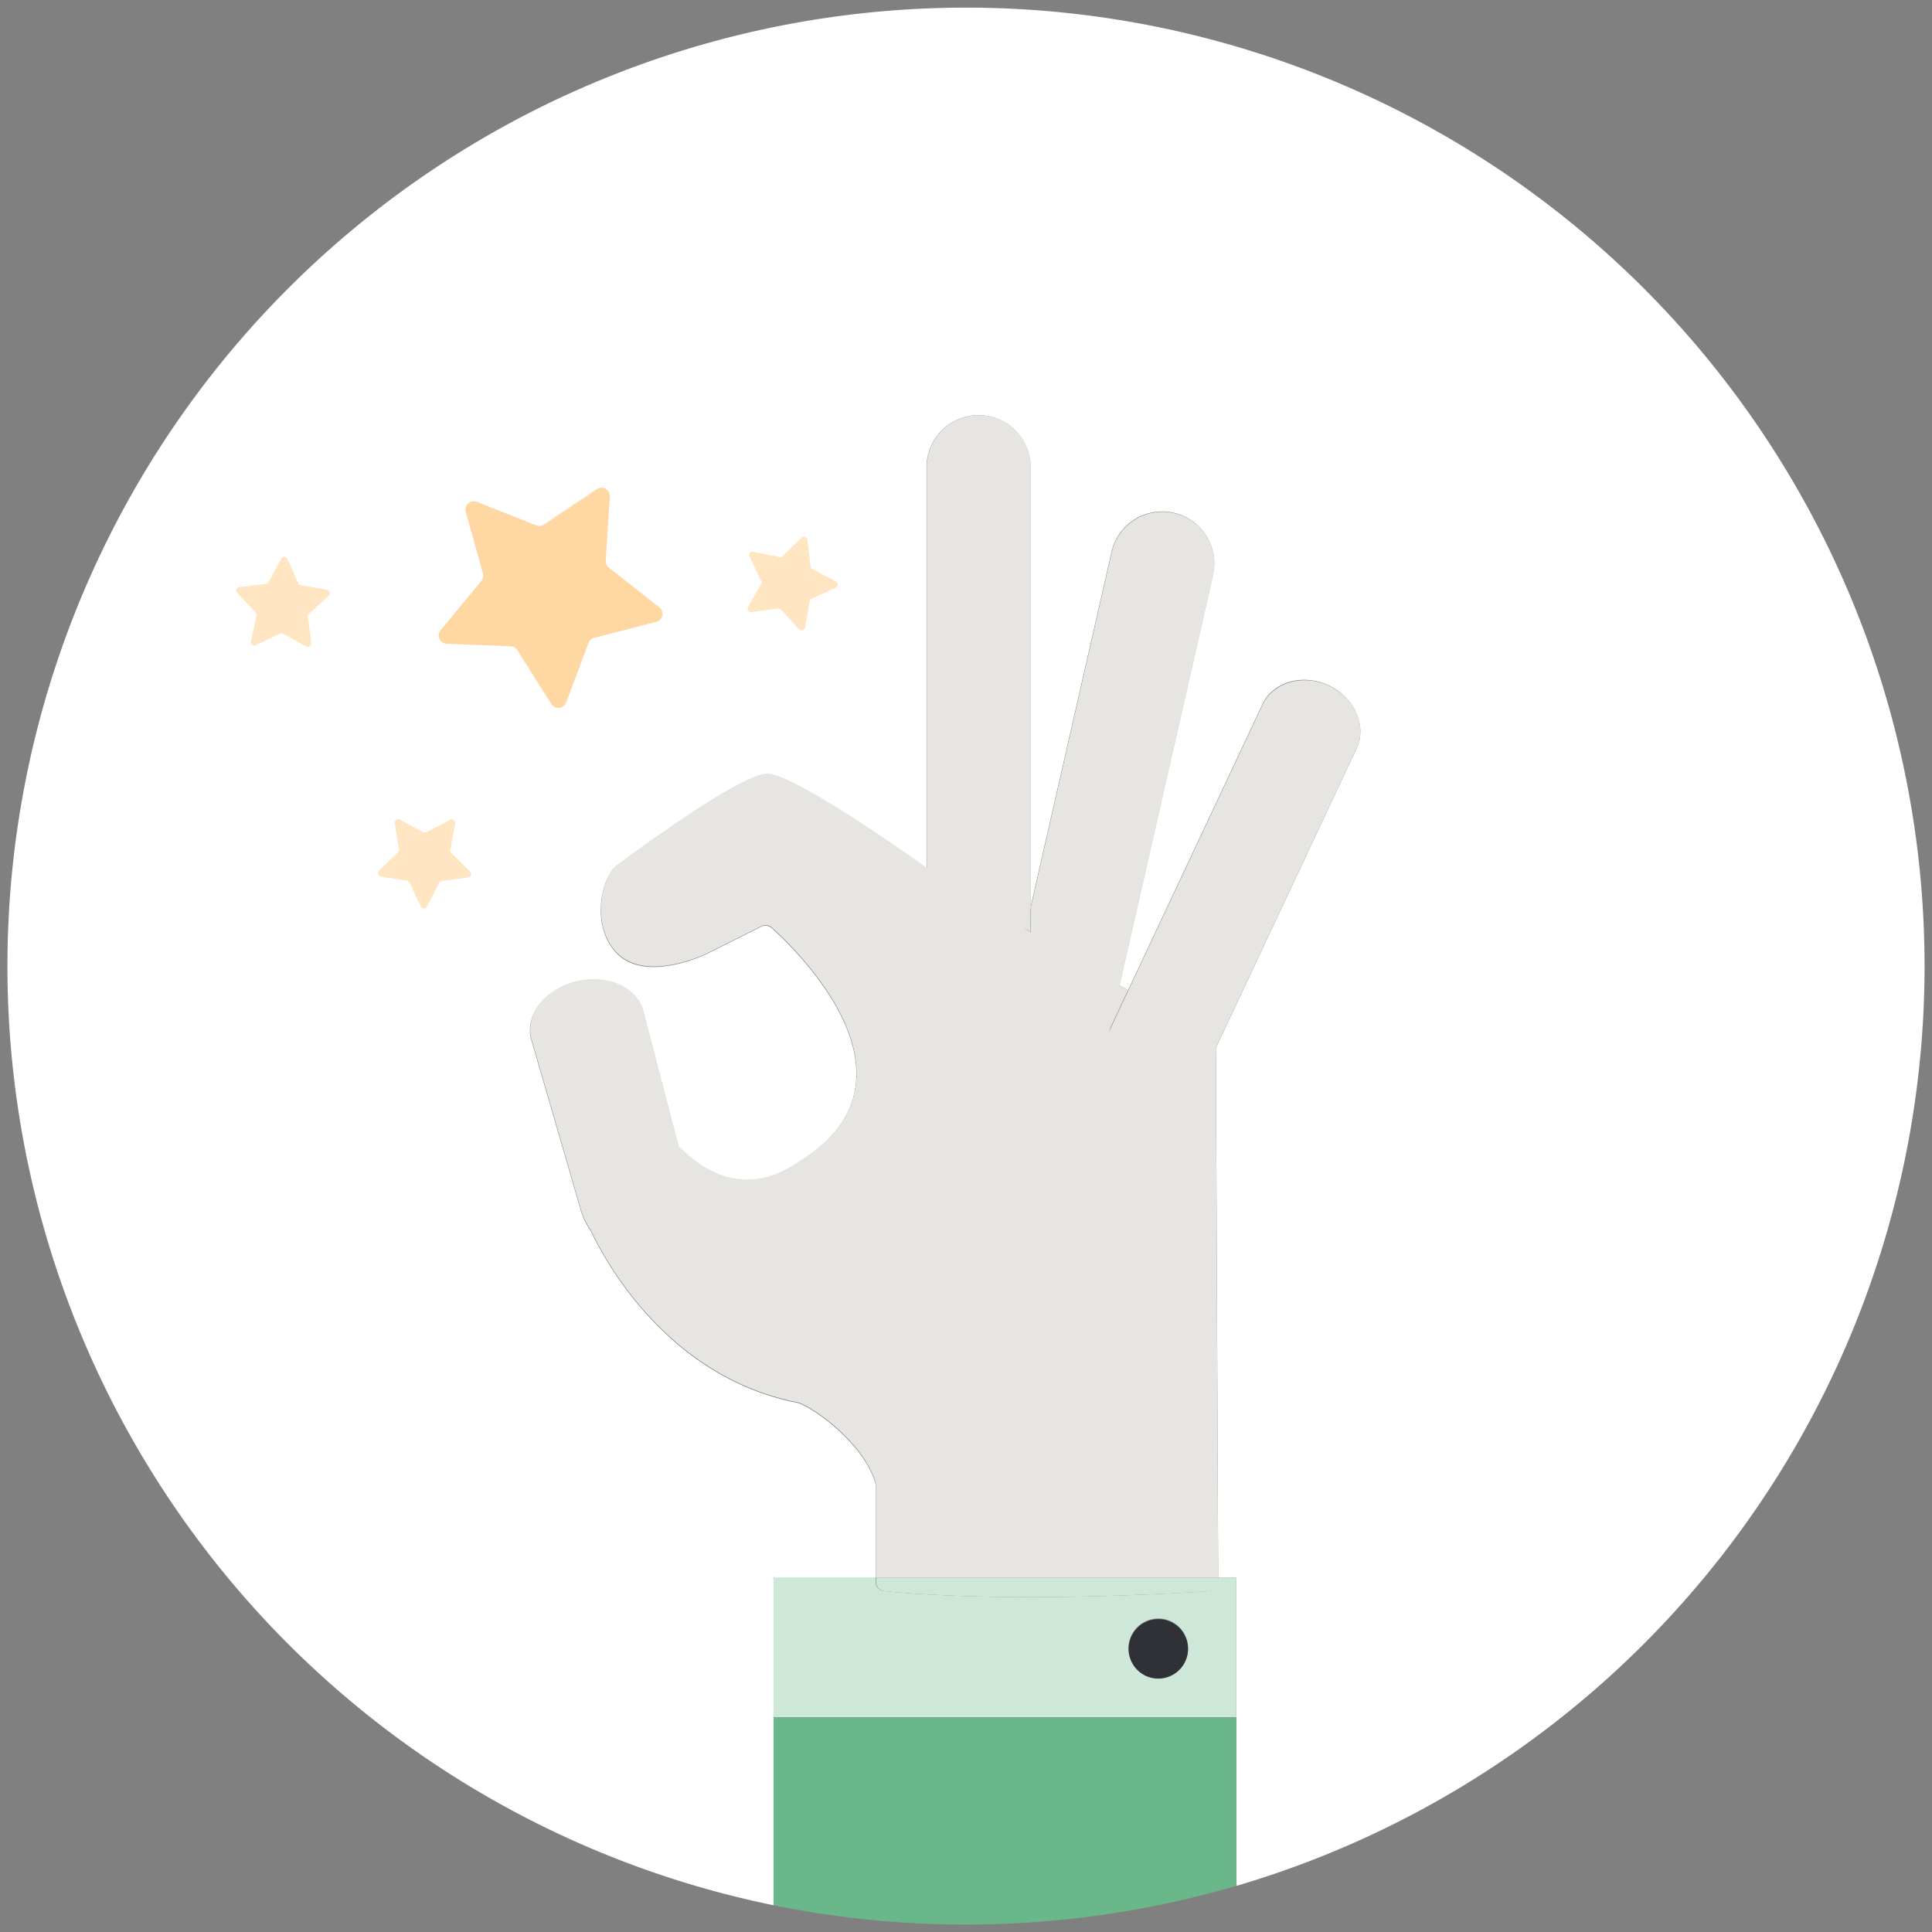 <svg id="Layer_1" data-name="Layer 1" xmlns="http://www.w3.org/2000/svg" viewBox="0 0 260 260">
    <rect x="0" y="0" width="260" height="260" fill="#808080" stroke="none"/>
    <defs>
        <style>
            .cls-1{fill:#fff;}.cls-2{fill:#e6e5e2;}.cls-3{fill:#6ab889;}.cls-4{fill:#cde7d8;}.cls-5{fill:#2f3137;}.cls-6{fill:#ffd7a3;}.cls-7{fill:#ffe5c2;}
        </style>
    </defs>
    <path class="cls-1"
          d="M259,130a129.06,129.06,0,0,1-92.62,123.8V212.32h-2.44l-.31-71.22s0,0,0-.08l18.93-40.28c1.43-3-.24-6.86-3.74-8.5s-7.5-.51-8.93,2.54l-18.09,38.5-1.15-.69,12.59-55.24a7,7,0,0,0-13.65-3.11l-10.9,47.81V62.87a7,7,0,0,0-14,0v54c-4.53-3.22-18.14-12.68-21.49-12.68-3.73,0-20.11,12.24-20.27,12.37-2.06,1.72-3.45,8.22.13,11.8,4,4,12.09,0,12.09,0l7.31-3.66a1.25,1.25,0,0,1,1.38.19c3.68,3.31,21.56,20.77,3.39,31.67-6.85,4.57-12.4,1.37-15.93-2.26l-4.69-18c-.75-3.28-4.75-5.17-8.94-4.21s-7,4.4-6.22,7.68l6.62,22.82a9.3,9.3,0,0,0,1.4,3c1.91,4.08,10.29,19.7,27.76,23.19,1.87.38,9.14,5.48,10.6,10.95a1.39,1.39,0,0,1,0,.35v12.28H104.1V256.4A129,129,0,1,1,259,130Z"/>
    <polygon class="cls-2" points="138.68 122.05 138.68 125.4 138.01 125 138.68 122.05"/>
    <polygon class="cls-2" points="151.79 133.28 149.24 138.72 150.64 132.59 151.79 133.28"/>
    <path class="cls-2"
          d="M182.55,100.74,163.62,141s0,0,0,.08l.31,71.22H117.86V200a1.39,1.39,0,0,0,0-.35c-1.46-5.47-8.73-10.57-10.6-10.95-17.47-3.49-25.85-19.11-27.76-23.19a9.3,9.3,0,0,1-1.4-3l-6.62-22.82c-.75-3.28,2-6.72,6.22-7.68s8.19.93,8.94,4.21l4.69,18c3.53,3.63,9.08,6.83,15.93,2.26,18.17-10.9.29-28.36-3.39-31.67a1.25,1.25,0,0,0-1.38-.19l-7.31,3.66s-8.06,4-12.09,0c-3.58-3.58-2.19-10.08-.13-11.8.16-.13,16.54-12.37,20.27-12.37,3.35,0,17,9.46,21.49,12.68V62.87a7,7,0,0,1,14,0v59.18l-.67,3,.67.4v-3.35l10.9-47.81a7,7,0,0,1,13.65,3.11l-12.59,55.24-1.4,6.13,2.55-5.44,18.09-38.5c1.43-3,5.43-4.18,8.93-2.54S184,97.69,182.55,100.74Z"/>
    <path class="cls-3" d="M104.1,231.12V256.4a129.9,129.9,0,0,0,62.28-2.61V231.12Z"/>
    <rect class="cls-4" x="104.1" y="212.32" width="13.76"/>
    <rect class="cls-4" x="163.94" y="212.32" width="2.43"/>
    <path class="cls-4"
          d="M166.38,212.32h-2.44v.56a1.24,1.24,0,0,1-1.16,1.24c-5.2.35-26.89,1.63-43.81,0a1.24,1.24,0,0,1-1.12-1.24v-.59H104.1v18.8h62.28Zm-10.45,13.49a4,4,0,1,1,3.95-3.95A4,4,0,0,1,155.93,225.81Z"/>
    <path class="cls-4"
          d="M164,212.88a1.25,1.25,0,0,1-1.16,1.25c-5.2.34-26.89,1.62-43.81,0a1.24,1.24,0,0,1-1.12-1.24v-.6h46.08Z"/>
    <path class="cls-5" d="M155.93,217.9a4,4,0,1,0,3.95,4A4,4,0,0,0,155.93,217.9Z"/>
    <path class="cls-6"
          d="M88.69,81.7l-6.75-5.31a1.1,1.1,0,0,1-.42-1l.55-8.56a1.13,1.13,0,0,0-1.76-1l-7.13,4.77a1.1,1.1,0,0,1-1,.11l-8-3.17a1.13,1.13,0,0,0-1.5,1.36L65,77.18a1.12,1.12,0,0,1-.22,1l-5.48,6.61a1.13,1.13,0,0,0,.83,1.85l8.57.33a1.13,1.13,0,0,1,.92.52l4.58,7.26a1.13,1.13,0,0,0,2-.22l3-8a1.12,1.12,0,0,1,.78-.7l8.32-2.13A1.13,1.13,0,0,0,88.69,81.7Z"/>
    <path class="cls-7"
          d="M108.34,84.43l.62-3.52a.47.47,0,0,1,.27-.34l3.25-1.48a.48.48,0,0,0,0-.85l-3.16-1.68a.48.48,0,0,1-.24-.36l-.41-3.55a.47.47,0,0,0-.79-.29l-2.57,2.49a.49.49,0,0,1-.42.12l-3.51-.72a.47.47,0,0,0-.51.67l1.56,3.22a.47.47,0,0,1,0,.43l-1.76,3.11a.47.47,0,0,0,.47.7l3.54-.49a.5.5,0,0,1,.42.14l2.41,2.64A.47.47,0,0,0,108.34,84.43Z"/>
    <path class="cls-7"
          d="M41.9,86.56,41.43,83a.49.49,0,0,1,.15-.41l2.65-2.39a.48.48,0,0,0-.23-.82l-3.52-.64a.47.47,0,0,1-.34-.27l-1.46-3.26a.47.47,0,0,0-.84,0l-1.7,3.15a.45.45,0,0,1-.37.24L32.22,79a.48.48,0,0,0-.29.8l2.46,2.59a.46.46,0,0,1,.12.42l-.73,3.49a.47.47,0,0,0,.66.53l3.22-1.55a.46.46,0,0,1,.44,0L41.2,87A.47.47,0,0,0,41.9,86.56Z"/>
    <path class="cls-7"
          d="M57.47,122l1.62-3.18a.47.47,0,0,1,.36-.26l3.54-.46a.47.47,0,0,0,.27-.8l-2.53-2.53a.5.5,0,0,1-.13-.42l.65-3.51a.47.47,0,0,0-.67-.51L57.39,112a.49.49,0,0,1-.44,0l-3.14-1.71a.48.48,0,0,0-.69.49l.56,3.53a.47.47,0,0,1-.14.42L51,117.17a.47.47,0,0,0,.25.8l3.53.56a.5.5,0,0,1,.35.27L56.62,122A.48.48,0,0,0,57.47,122Z"/>
</svg>

